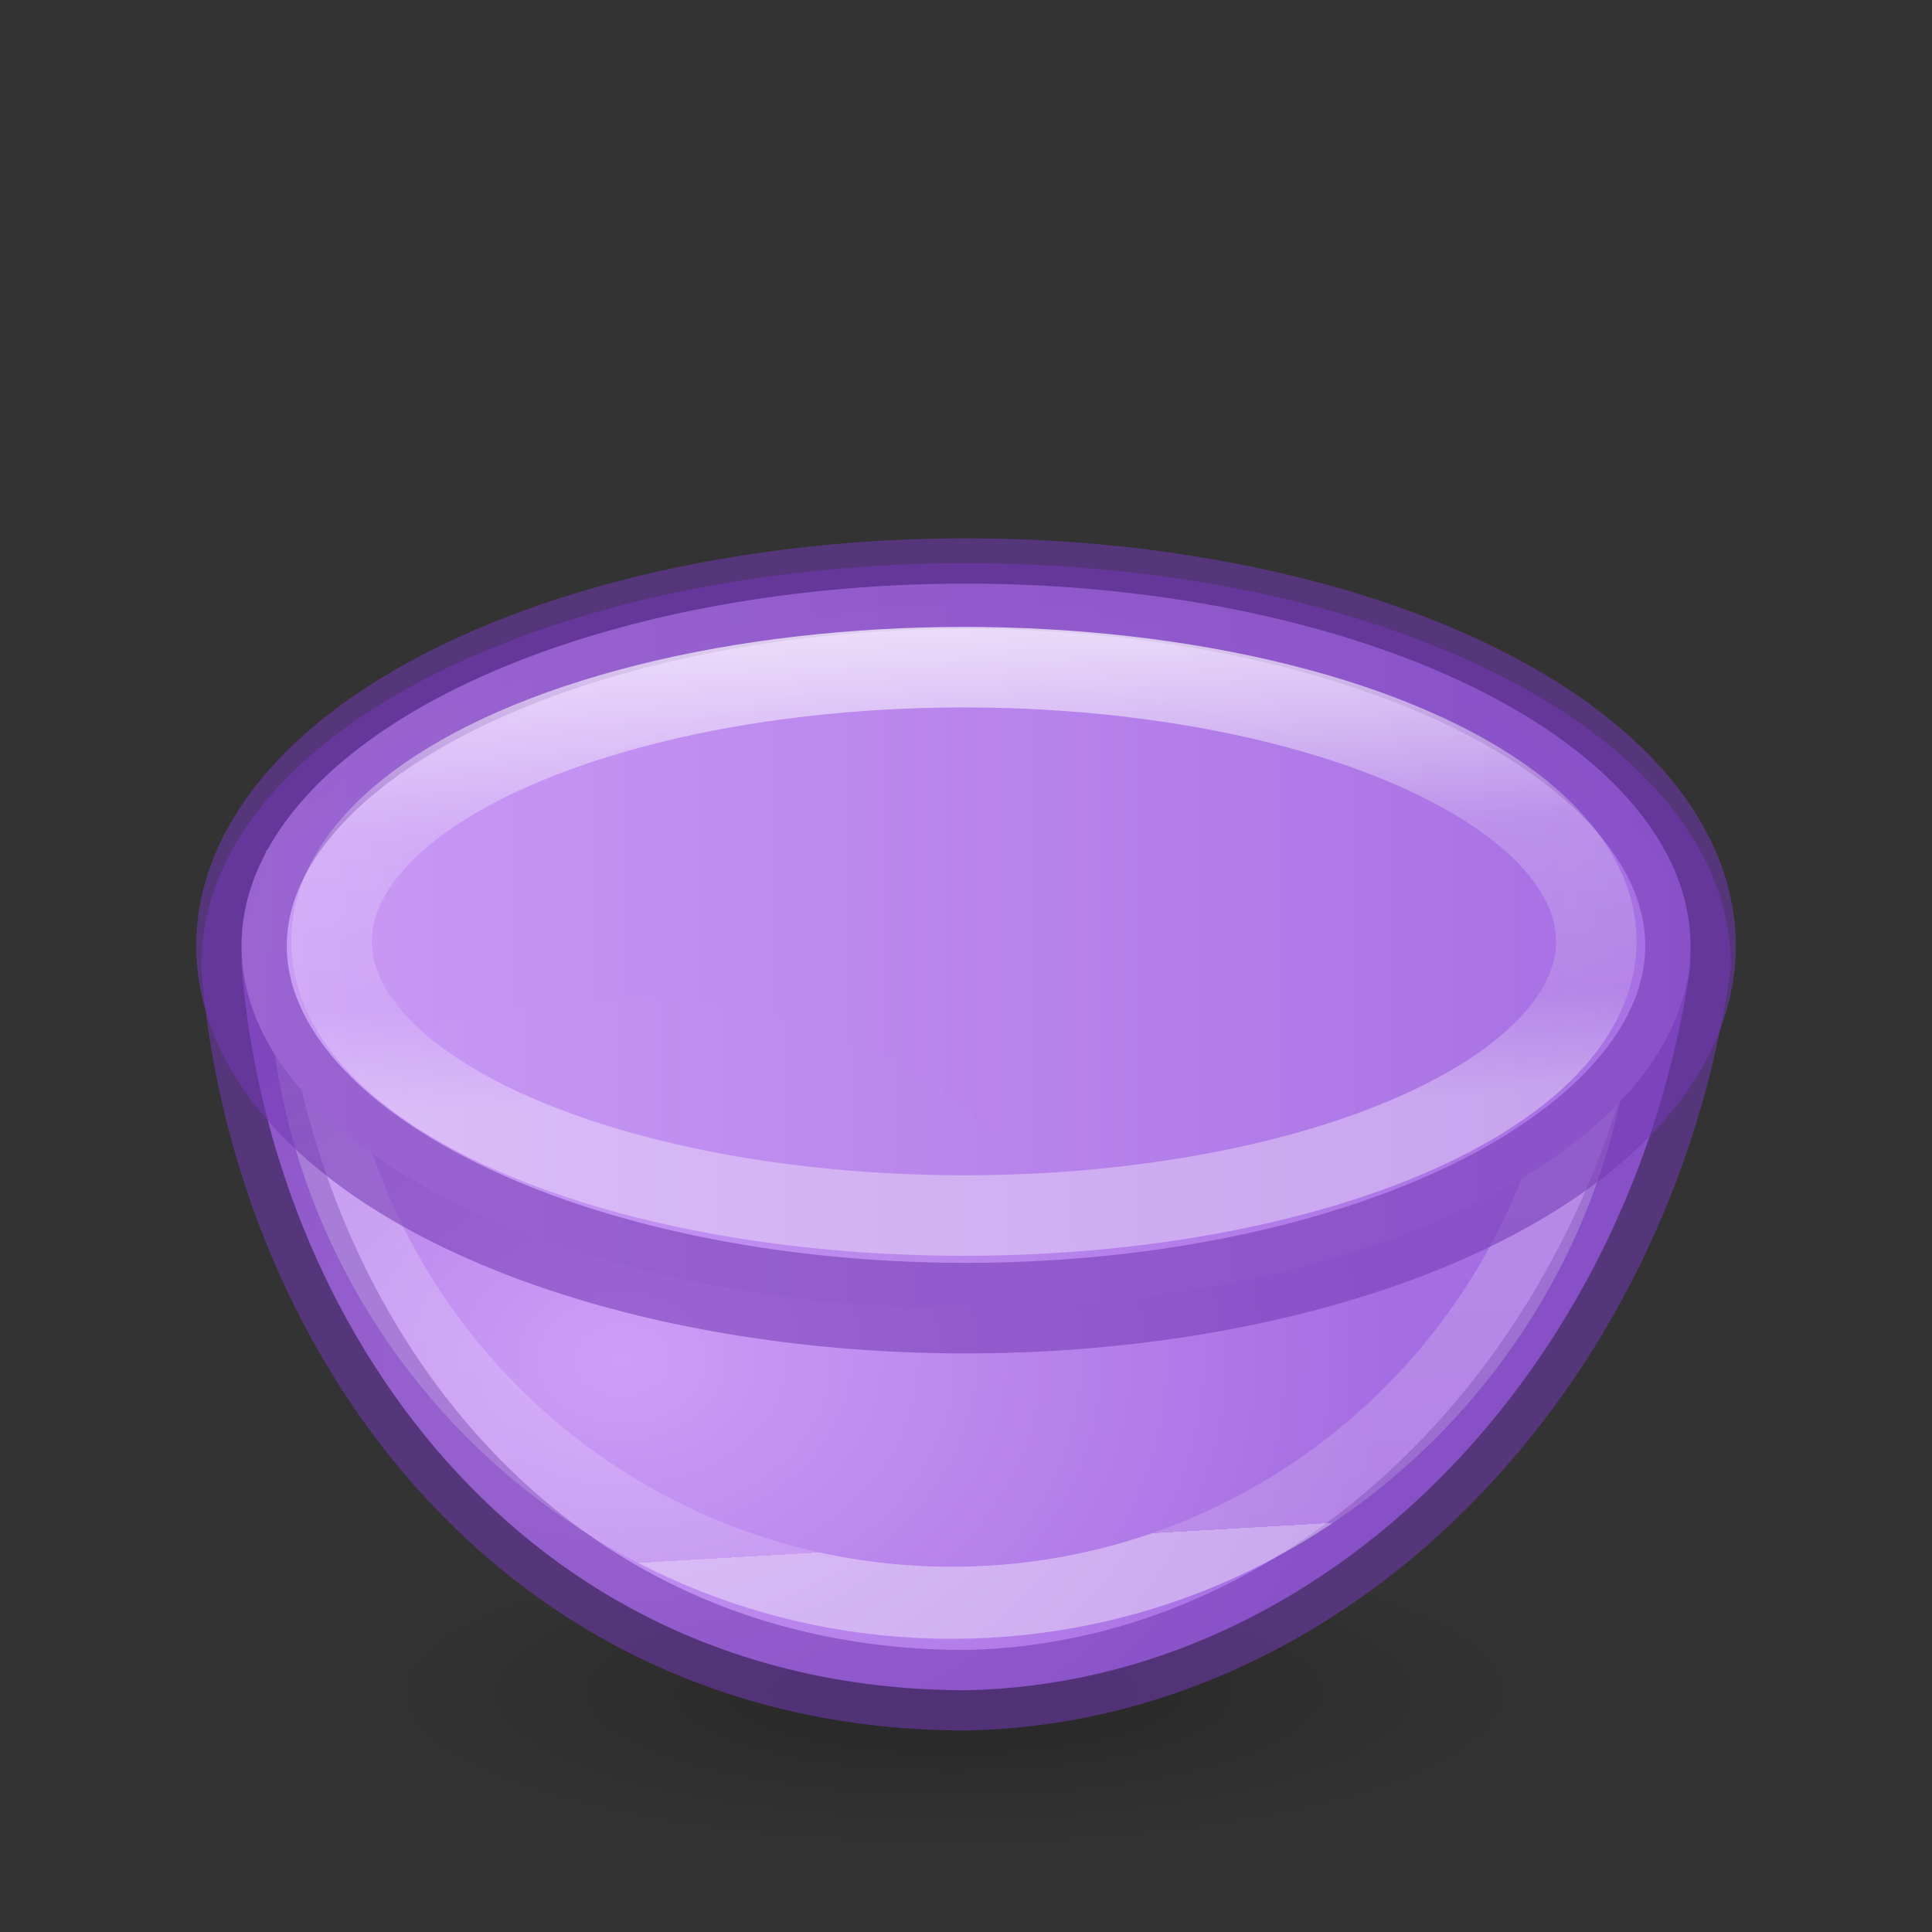 <svg viewBox="0 0 24 24" xmlns="http://www.w3.org/2000/svg" xmlns:xlink="http://www.w3.org/1999/xlink"><rect x="0" y="0" width="24" height="24" fill="#333333" stroke="none"/><radialGradient id="a" cx="7.729" cy="10.535" gradientTransform="matrix(1 0 0 .763 0 3.316)" gradientUnits="userSpaceOnUse" r="9.5"><stop offset="0" stop-color="#cd9ef7"/><stop offset="1" stop-color="#a56de2"/></radialGradient><linearGradient id="b" gradientTransform="matrix(1 0 0 -1 0 29.247)" gradientUnits="userSpaceOnUse" x1="13.999" x2="14.626" y1="20.1" y2="9.219"><stop offset="0" stop-color="#fff"/><stop offset=".289" stop-color="#fff" stop-opacity=".235"/><stop offset="1" stop-color="#fff" stop-opacity=".157"/><stop offset="1" stop-color="#fff" stop-opacity=".392"/></linearGradient><linearGradient id="c" gradientUnits="userSpaceOnUse" x1="2.438" x2="21.562" xlink:href="#a" y1="11.75" y2="11.75"/><linearGradient id="d" gradientUnits="userSpaceOnUse" x1="10.841" x2="10.946" y1="6.897" y2="13.707"><stop offset="0" stop-color="#fff"/><stop offset=".5" stop-color="#fff" stop-opacity=".235"/><stop offset=".813" stop-color="#fff" stop-opacity=".157"/><stop offset="1" stop-color="#fff" stop-opacity=".392"/></linearGradient><radialGradient id="e" cx="2.25" cy="16" gradientTransform="matrix(.422 0 0 .116 10.902 19.175)" gradientUnits="userSpaceOnUse" r="16.875"><stop offset="0"/><stop offset="1" stop-opacity="0"/></radialGradient><ellipse cx="11.853" cy="21.037" display="block" fill="url(#e)" fill-rule="evenodd" opacity=".245" rx="7.127" ry="1.963"/><g transform="translate(0 -1)"><path d="m12 7.25c-5.583.005-8.65 4.614-9 9 0 2.485 4.029 4.5 9 4.5s9-2.015 9-4.5c-.727-5.022-4.531-8.913-9-9z" fill="url(#a)" fill-rule="evenodd" stroke="#7239b3" stroke-opacity=".561" transform="matrix(1 0 0 -1 0 29.247)"/><path d="m12.057 20.907c-4.537.132-8.287-3.51-8.287-8.049.004-.604-.211-.414-.073-1.002 2.243-1.353 5.175-2.868 7.881-2.869 2.945.004 5.809.864 8.16 2.449.088.469.133.945.137 1.422-0 4.356-3.464 7.922-7.818 8.049z" fill="none" stroke="url(#b)" stroke-width=".895"/></g><path d="m21 11.75a9 4.5 0 0 1 -18 0 9 4.5 0 1 1 18 0" fill="url(#c)" opacity=".987" stroke="#7239b3" stroke-opacity=".561" stroke-width="1.125"/><ellipse cx="11.974" cy="11.694" fill="none" opacity=".9" rx="7.856" ry="3.406" stroke="url(#d)"/></svg>